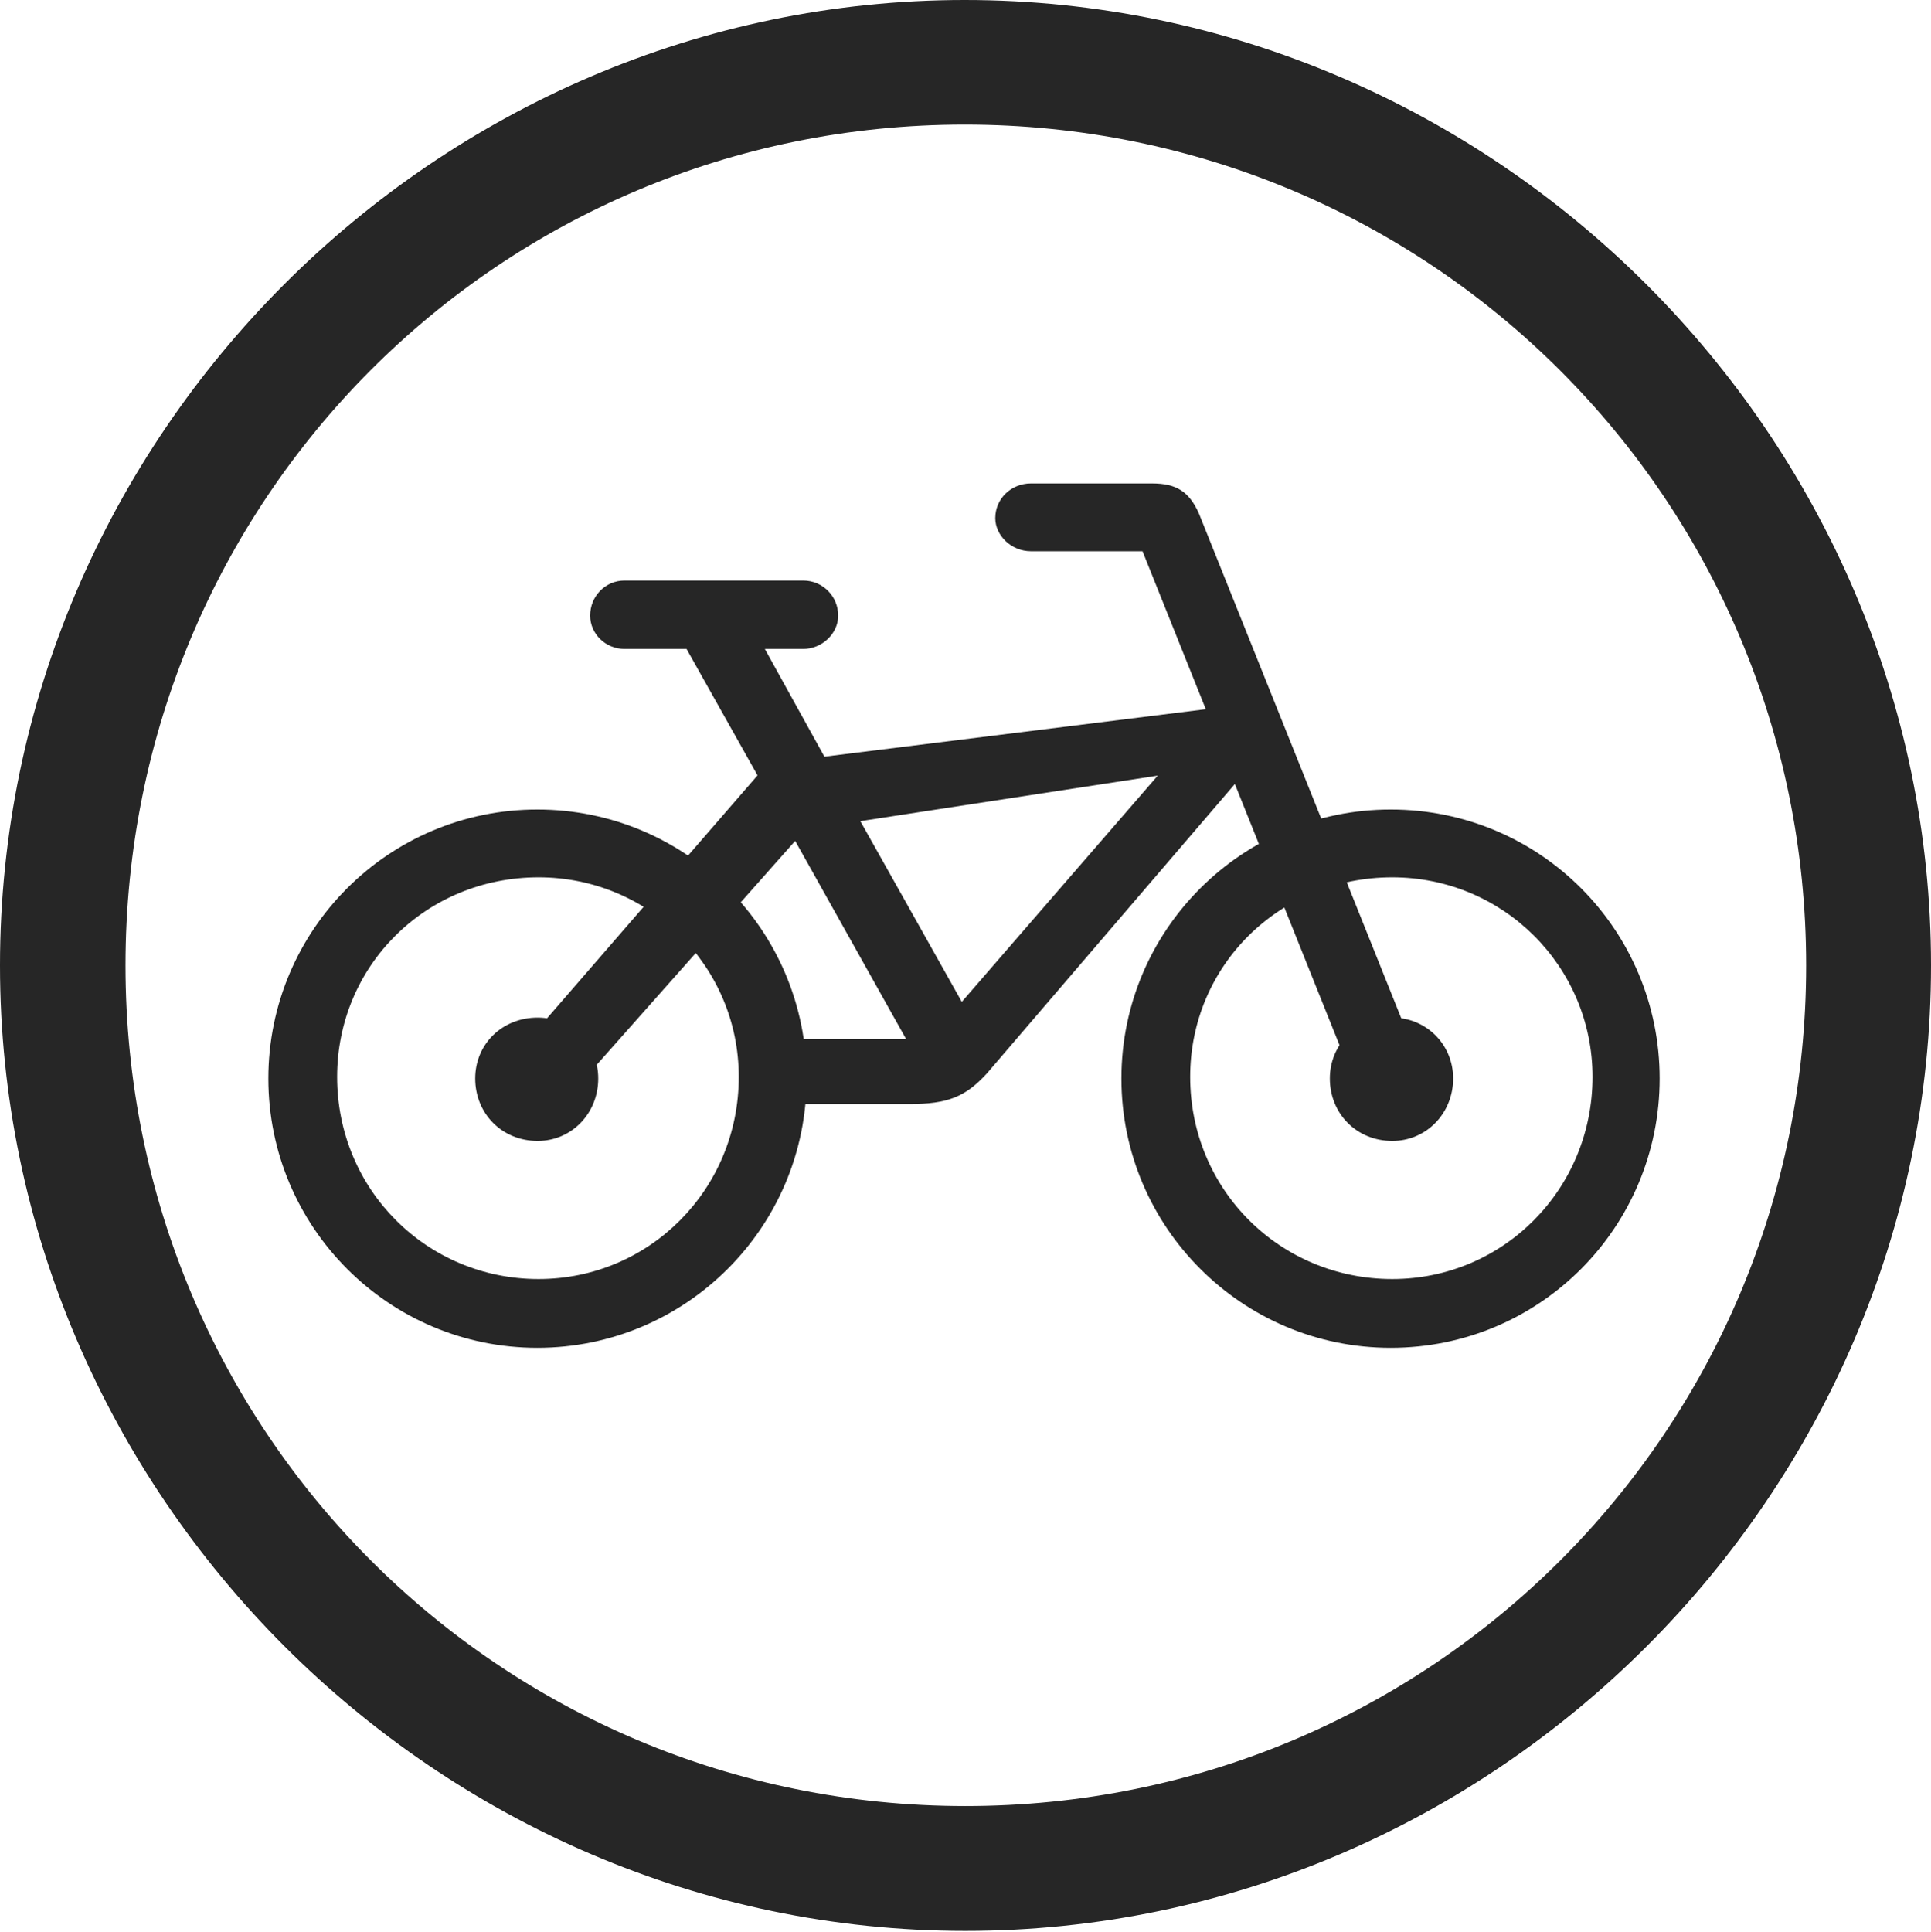 <?xml version="1.0" encoding="UTF-8"?>
<!--Generator: Apple Native CoreSVG 232.5-->
<!DOCTYPE svg
PUBLIC "-//W3C//DTD SVG 1.1//EN"
       "http://www.w3.org/Graphics/SVG/1.1/DTD/svg11.dtd">
<svg version="1.1" xmlns="http://www.w3.org/2000/svg" xmlns:xlink="http://www.w3.org/1999/xlink" width="97.96" height="97.993">
 <g>
  <rect height="97.993" opacity="0" width="97.96" x="0" y="0"/>
  <path d="M48.972 97.944C75.825 97.944 97.96 75.776 97.96 48.972C97.96 22.135 75.791 0 48.938 0C22.135 0 0 22.135 0 48.972C0 75.776 22.169 97.944 48.972 97.944ZM48.972 91.611C25.35 91.611 6.367 72.594 6.367 48.972C6.367 25.35 25.316 6.318 48.938 6.318C72.561 6.318 91.626 25.35 91.626 48.972C91.626 72.594 72.594 91.611 48.972 91.611Z" fill="#000000" fill-opacity="0.85"/>
  <path d="M27.259 68.367C34.797 68.367 40.919 62.245 40.919 54.707C40.919 47.169 34.797 41.062 27.259 41.062C19.721 41.062 13.614 47.169 13.614 54.707C13.614 62.245 19.721 68.367 27.259 68.367ZM27.323 64.878C21.645 64.878 17.103 60.336 17.103 54.624C17.103 48.981 21.615 44.502 27.323 44.502C32.936 44.502 37.478 49.011 37.478 54.624C37.478 60.336 32.936 64.878 27.323 64.878ZM27.277 57.873C28.993 57.873 30.349 56.483 30.349 54.704C30.349 52.973 28.993 51.617 27.277 51.617C25.464 51.617 24.108 52.973 24.108 54.704C24.108 56.483 25.464 57.873 27.277 57.873ZM70.549 68.367C78.121 68.367 84.194 62.245 84.194 54.707C84.194 47.169 78.121 41.062 70.549 41.062C63.011 41.062 56.889 47.169 56.889 54.707C56.889 62.245 63.011 68.367 70.549 68.367ZM70.632 64.878C64.921 64.878 60.378 60.336 60.378 54.624C60.378 48.981 64.906 44.502 70.632 44.502C76.245 44.502 80.788 49.011 80.788 54.624C80.788 60.336 76.245 64.878 70.632 64.878ZM70.632 57.873C72.348 57.873 73.718 56.483 73.718 54.704C73.718 52.973 72.348 51.617 70.632 51.617C68.818 51.617 67.463 52.973 67.463 54.704C67.463 56.483 68.818 57.873 70.632 57.873ZM31.684 32.918L40.743 32.918C41.696 32.918 42.521 32.145 42.521 31.226C42.521 30.254 41.745 29.447 40.743 29.447L31.684 29.447C30.712 29.447 29.939 30.239 29.939 31.226C29.939 32.145 30.712 32.918 31.684 32.918ZM26.748 52.809L29.529 54.847L40.34 42.655L45.963 52.698L39.586 52.698L39.586 56.003L46.118 56.003C48.105 56.003 48.991 55.621 50.065 54.449L62.645 39.769L68.505 54.392L71.63 53.008L60.821 26.045C60.329 24.945 59.691 24.521 58.441 24.521L52.299 24.521C51.312 24.521 50.491 25.279 50.491 26.281C50.491 27.155 51.294 27.961 52.299 27.961L57.961 27.961L61.17 35.974L41.822 38.381L38.087 31.627L34.465 32.27L38.43 39.331ZM43.645 41.653L58.733 39.343L48.792 50.818Z" fill="#000000" fill-opacity="0.85"/>
 </g>
</svg>
